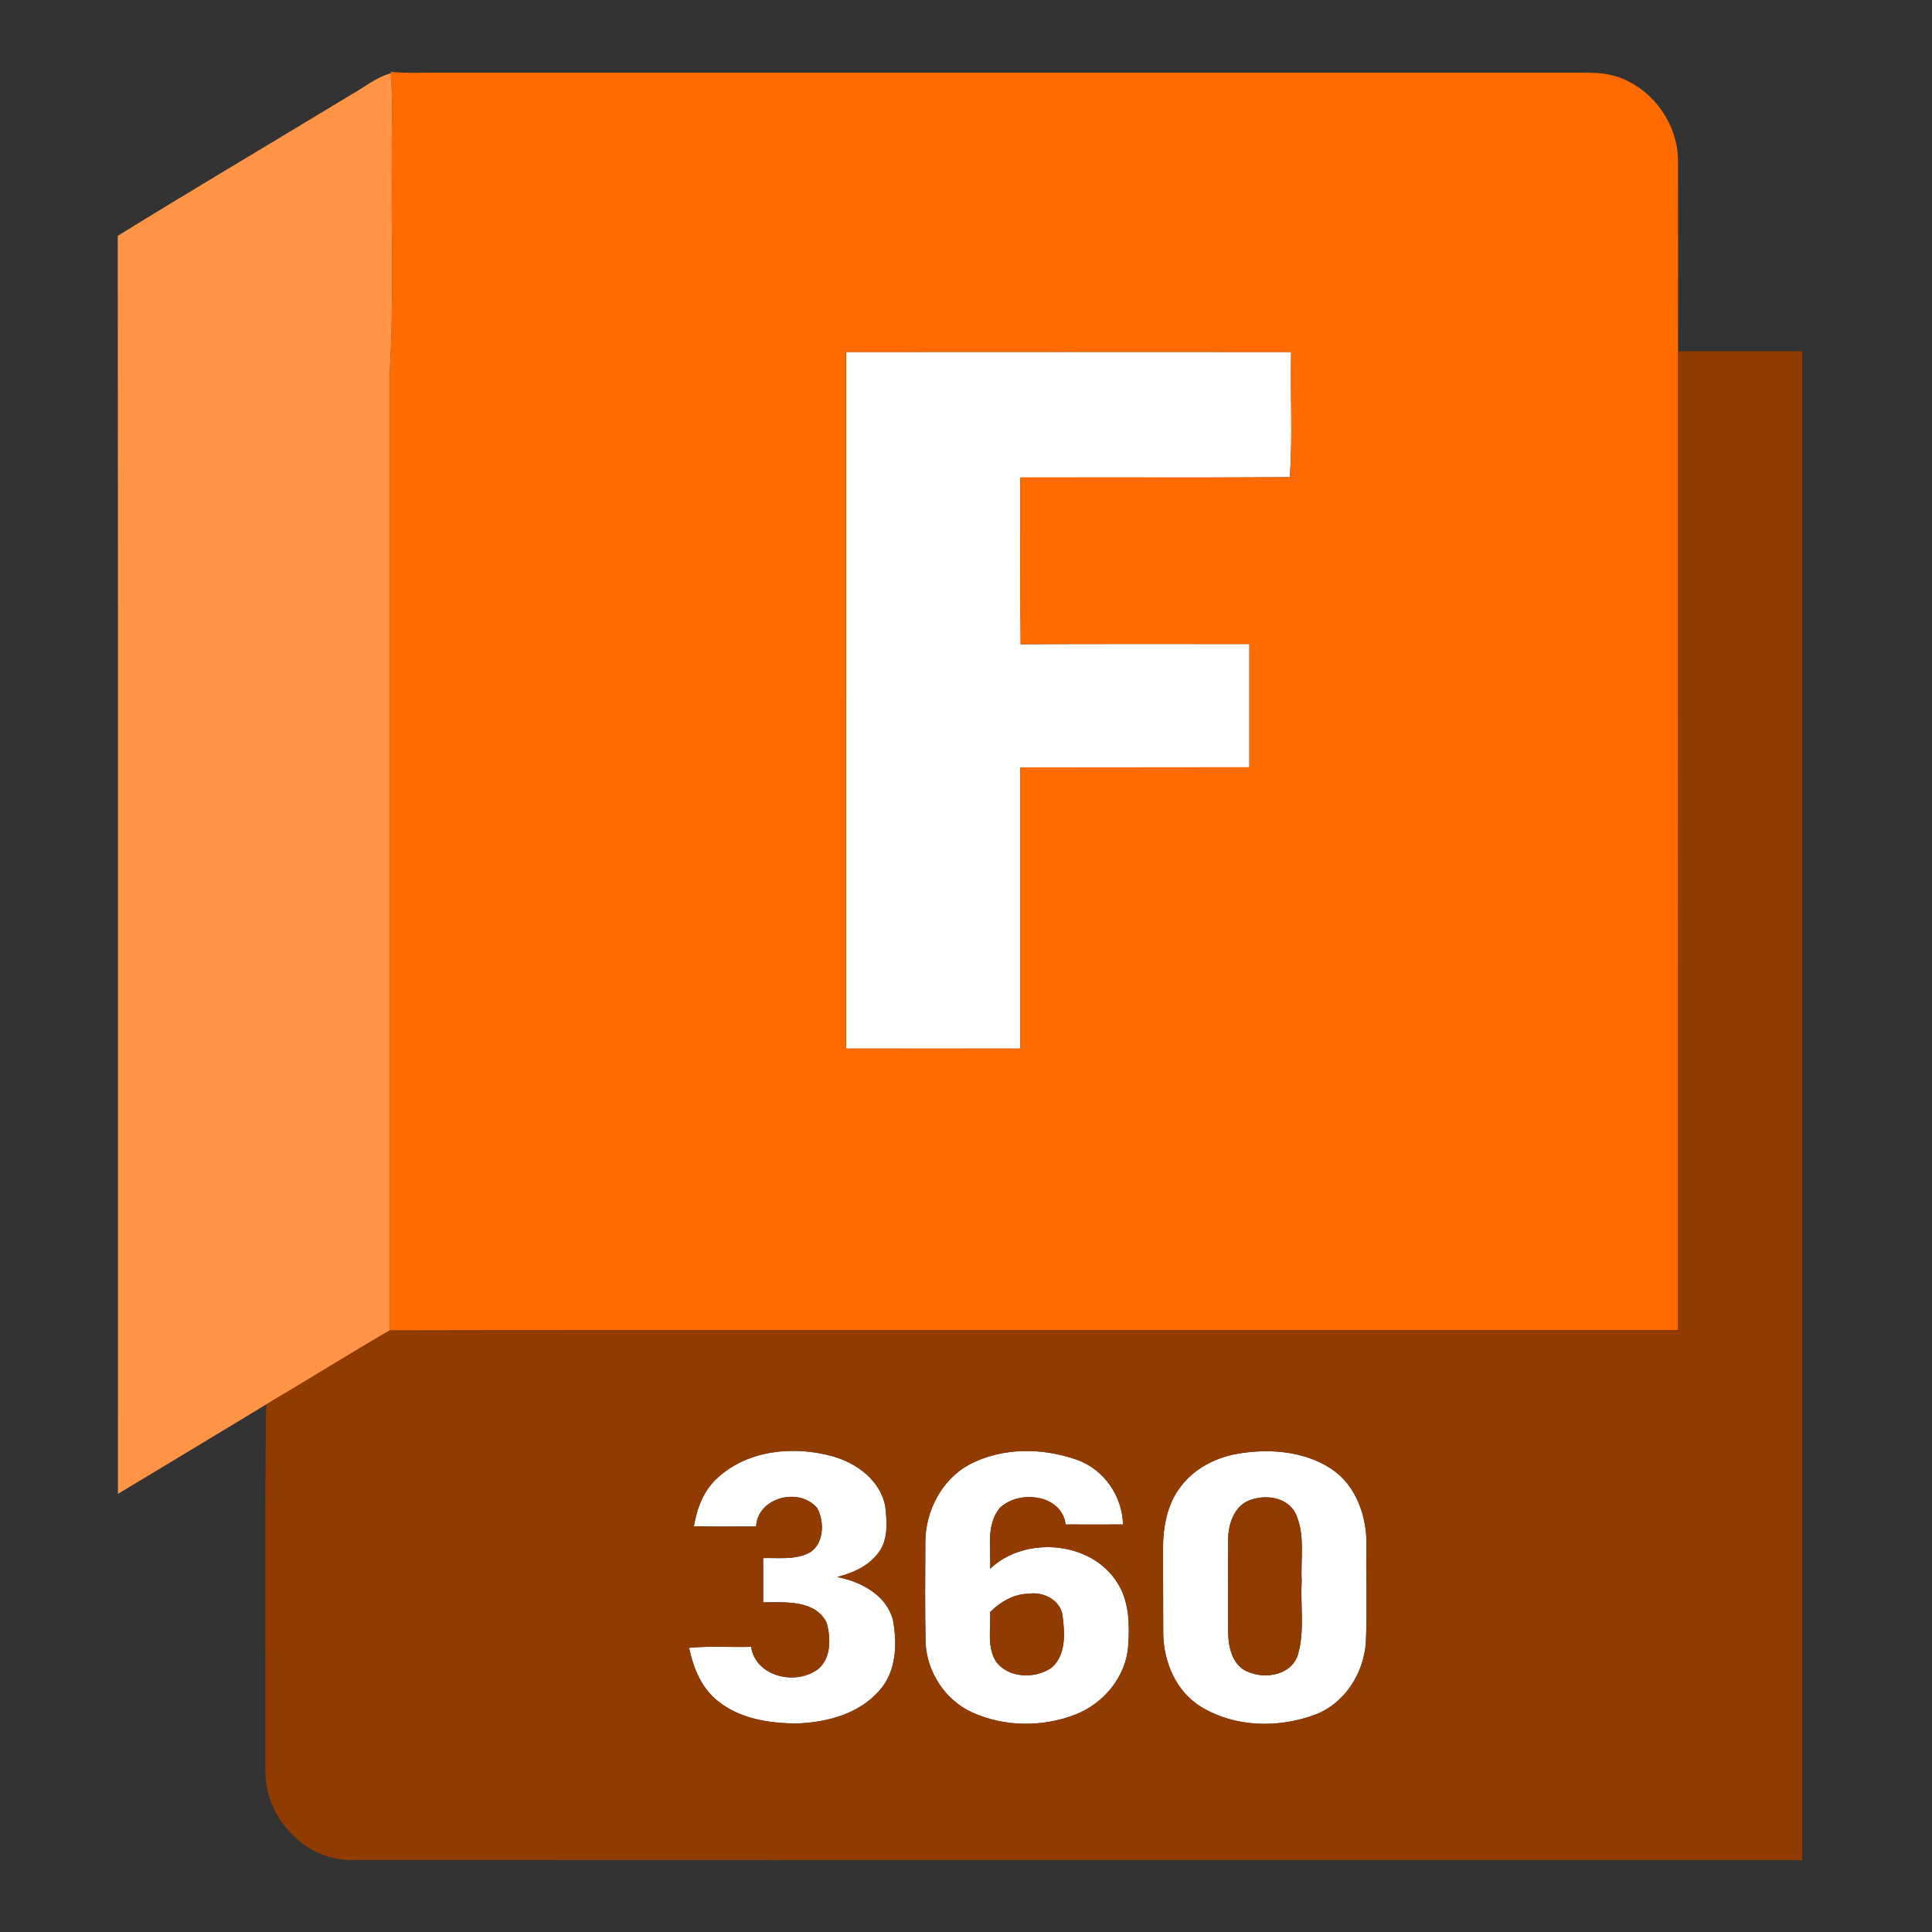 <svg version="1.2" xmlns="http://www.w3.org/2000/svg" viewBox="0 0 960 960" width="960" height="960">
	<rect x="0" y="0" width="960" height="960" fill="#333333" stroke="none"/>
	<title>autodesk-fusion-360-seeklogo-pdf</title>
	<style>
		.s0 { fill: #ffffff } 
		.s1 { fill: #ff6b00 } 
		.s2 { fill: #ff9447 } 
		.s3 { fill: #923b00 } 
	</style>
	<g id="Page 1">
		<path id="Path 1" fill-rule="evenodd" class="s0" d="m420.5 174.9c73.7 0 147.4-0.1 221.1 0-0.5 20.7 0.8 41.9-0.7 62.2-44.6 0.3-89.2 0.1-133.9 0.2 0.1 27.6-0.2 55.2 0.2 82.8 37.9-0.2 75.7-0.1 113.6-0.1v61.3c-37.9 0-75.8 0-113.8 0v139.7c-28.8 0-57.7 0.1-86.5 0zm-63.7 559.2c15.2-13.8 38.1-15.8 57.2-10.4 11.9 3.4 23.6 12.1 25.9 24.9 0.8 7.4 1.6 16-3.1 22.5-4.8 6.9-12.9 10.5-20.8 12.5 11.8 2.3 24.4 8.9 27.7 21.3 2.2 11.9 1.8 25.8-6.9 35.3-10.3 11.7-26.5 15.8-41.6 16.2-13.4-0.2-27.7-2.4-38.4-11.1-8.3-6.4-12.3-16.6-14.4-26.5 10.2-1 20.5-0.2 30.8-0.5 2.4 15 22.3 19.4 33.4 11 6.5-5.5 6.2-15.4 4.2-22.9-5.7-11.6-20.8-10.2-31.6-10.2q0-11 0-22c7.4-0.2 15.1 0.9 22.1-2.2 8.2-3.9 8.6-15.6 4.8-22.6-8.8-10.6-29.6-5.5-30.4 9.1-10.3 0.1-20.6 0.1-30.9-0.1 1.5-9 4.9-18.1 12-24.3z"/>
		<path id="Path 2" fill-rule="evenodd" class="s0" d="m481.7 727.7c16.3-8.6 36.4-8.4 53.6-2.3 13.3 4.8 22.4 18 22.7 32.1-9.5 0-19 0.1-28.5 0-1.9-15-23.3-17.4-32.7-8.2-7 8.5-4.3 20.1-4.8 30.2 17.4-16.6 50.6-13.8 63.4 7.3 5.8 9.2 5.9 20.6 5.2 31.1-1.1 15.1-12 28.4-25.9 33.9-16.3 6.5-35.5 6.4-51.6-0.9-13.5-6.1-22.6-20.2-23.2-34.9-0.3-16.6-0.2-33.3-0.1-49.9 0.1-15.4 8.1-30.9 21.9-38.4zm10.3 73.3c0.4 8.2-1.7 17.2 2.9 24.6 6.2 8.4 19.5 8.7 27.6 3.1 7.3-6.3 6.6-17.1 5.5-25.8-1-7.8-9.5-12.1-16.8-11-7.4 0.1-14 4-19.2 9.1zm121.6-78.4c16.1-3 34-1.9 48 7.3 12.5 8.4 17.7 23.9 17.4 38.4-0.2 15.9 0.4 31.7-0.3 47.6-1 15.5-10.5 30.7-25.5 36.2-18 6.7-39.5 6.2-56.1-3.8-12.7-7.6-19-22.5-19.1-36.9-0.1-13.7 0-27.3-0.1-41-0.1-11.2 1.9-23 9-32 6.5-8.5 16.4-13.7 26.7-15.8zm7.8 22.7c-7.6 2.5-10.8 11-11.1 18.4-0.3 15.1 0 30.3-0.1 45.4 0 7.3 1.1 15.9 7.5 20.4 8.9 5.4 23.6 3.7 27.2-7.2 3.5-11.9 1.2-24.5 1.9-36.7-0.6-11.2 1.9-23.2-3.1-33.7-4.1-7.9-14.6-9.4-22.3-6.6z"/>
		<path id="Path 3" fill-rule="evenodd" class="s1" d="m194.1 35.7c6.1 0.6 12.2 0.5 18.3 0.4 188.5 0 377.1 0 565.6 0 7.8 0.1 15.8-0.5 23.5 1.4 18.6 5 32.5 23.5 32.3 42.9 0.1 31.4 0 62.7 0 94.1 0 162.1 0.1 324.3 0 486.4-213.4 0.2-426.8-0.2-640.2 0.2 0-158.5 0-317.1 0-475.6 2.2-35.7 0.7-71.6 1.1-107.4-0.2-13.9 0.6-27.8-0.5-41.7zm226.3 139.2v346.1c28.9 0 57.7 0 86.6 0v-139.7c37.9-0.1 75.8 0 113.8-0.1v-61.2c-37.9 0-75.8-0.1-113.7 0.1-0.3-27.7 0-55.3-0.1-82.9 44.6-0.1 89.3 0.2 133.9-0.1 1.5-20.4 0.1-41.5 0.6-62.2-73.7-0.1-147.4 0-221.1 0z"/>
		<path id="Path 4" fill-rule="evenodd" class="s2" d="m174.7 46.9c6.4-3.6 12.3-8.5 19.5-10.5 1.1 13.9 0.3 27.8 0.5 41.7-0.4 35.8 1.1 71.7-1.1 107.4 0 158.5 0 317.1 0 475.6-20.6 12-40.9 24.7-61.4 36.8-24.5 14.9-49.1 29.6-73.6 44.4 0-208.3 0.1-416.7-0.1-625.1 38.5-23.8 77.5-46.8 116.2-70.3z"/>
		<path id="Path 5" fill-rule="evenodd" class="s3" d="m833.8 174.5c20.6 0 41.1 0 61.7 0 0 249.9 0 499.9 0 749.8-239.9 0-479.8 0-719.7-0.1-23.7 1-44.2-20.9-43.9-44.1 0.1-60.7-0.4-121.5 0.3-182.2 20.5-12.1 40.8-24.8 61.4-36.8 213.4-0.4 426.8 0 640.2-0.2 0.1-162.1 0-324.3 0-486.4zm-352.1 553.2c-13.8 7.5-21.8 23-21.9 38.4-0.1 16.6-0.2 33.3 0.1 49.9 0.6 14.7 9.7 28.8 23.2 34.9 16.1 7.3 35.3 7.4 51.6 0.9 13.9-5.5 24.8-18.8 25.9-33.9 0.7-10.5 0.6-21.9-5.2-31.1-12.8-21.1-46-23.9-63.4-7.3 0.5-10.1-2.2-21.7 4.8-30.2 9.4-9.2 30.8-6.9 32.7 8.2 9.5 0.1 19 0 28.5 0-0.3-14.1-9.4-27.3-22.8-32.1-17.1-6.1-37.2-6.3-53.5 2.3zm-124.9 6.4c-7.1 6.2-10.5 15.3-12 24.3 10.3 0.2 20.6 0.2 30.9 0.1 0.8-14.6 21.6-19.7 30.4-9.1 3.8 7 3.4 18.7-4.8 22.6-7 3.1-14.7 2-22.1 2.2q0 11 0 22c10.8 0 25.9-1.4 31.6 10.2 2 7.5 2.3 17.4-4.2 22.9-11.1 8.4-31 4-33.4-11-10.3 0.3-20.6-0.5-30.8 0.5 2.1 9.9 6.1 20.1 14.4 26.5 10.7 8.7 25 10.9 38.4 11.1 15.1-0.4 31.3-4.5 41.6-16.2 8.7-9.5 9.1-23.4 6.9-35.3-3.3-12.4-15.9-19-27.7-21.3 7.9-2 16-5.6 20.8-12.5 4.7-6.5 3.9-15.1 3.1-22.5-2.3-12.8-14-21.5-25.9-24.9-19.1-5.4-42-3.4-57.2 10.4zm256.8-11.5c-10.3 2.1-20.2 7.3-26.7 15.8-7.1 9-9.1 20.8-9 32 0.1 13.6 0 27.3 0.1 41 0.1 14.4 6.4 29.3 19.1 36.9 16.6 10 38.1 10.5 56.1 3.8 15-5.5 24.5-20.7 25.5-36.2 0.7-15.9 0.1-31.7 0.3-47.6 0.3-14.5-4.9-30-17.4-38.4-14-9.2-31.9-10.3-48-7.3zm7.8 22.7c7.7-2.8 18.2-1.3 22.3 6.6 5 10.5 2.5 22.5 3.1 33.7-0.7 12.2 1.6 24.8-1.9 36.7-3.6 10.9-18.3 12.6-27.2 7.2-6.4-4.5-7.5-13.1-7.5-20.4 0.1-15.1-0.2-30.3 0.1-45.4 0.3-7.4 3.5-15.9 11.1-18.4zm-129.4 55.7c5.2-5.1 11.8-9 19.2-9.1 7.3-1.1 15.8 3.2 16.8 11 1.1 8.7 1.8 19.5-5.5 25.8-8.1 5.6-21.4 5.3-27.6-3.1-4.6-7.4-2.5-16.4-2.9-24.6z"/>
	</g>
</svg>